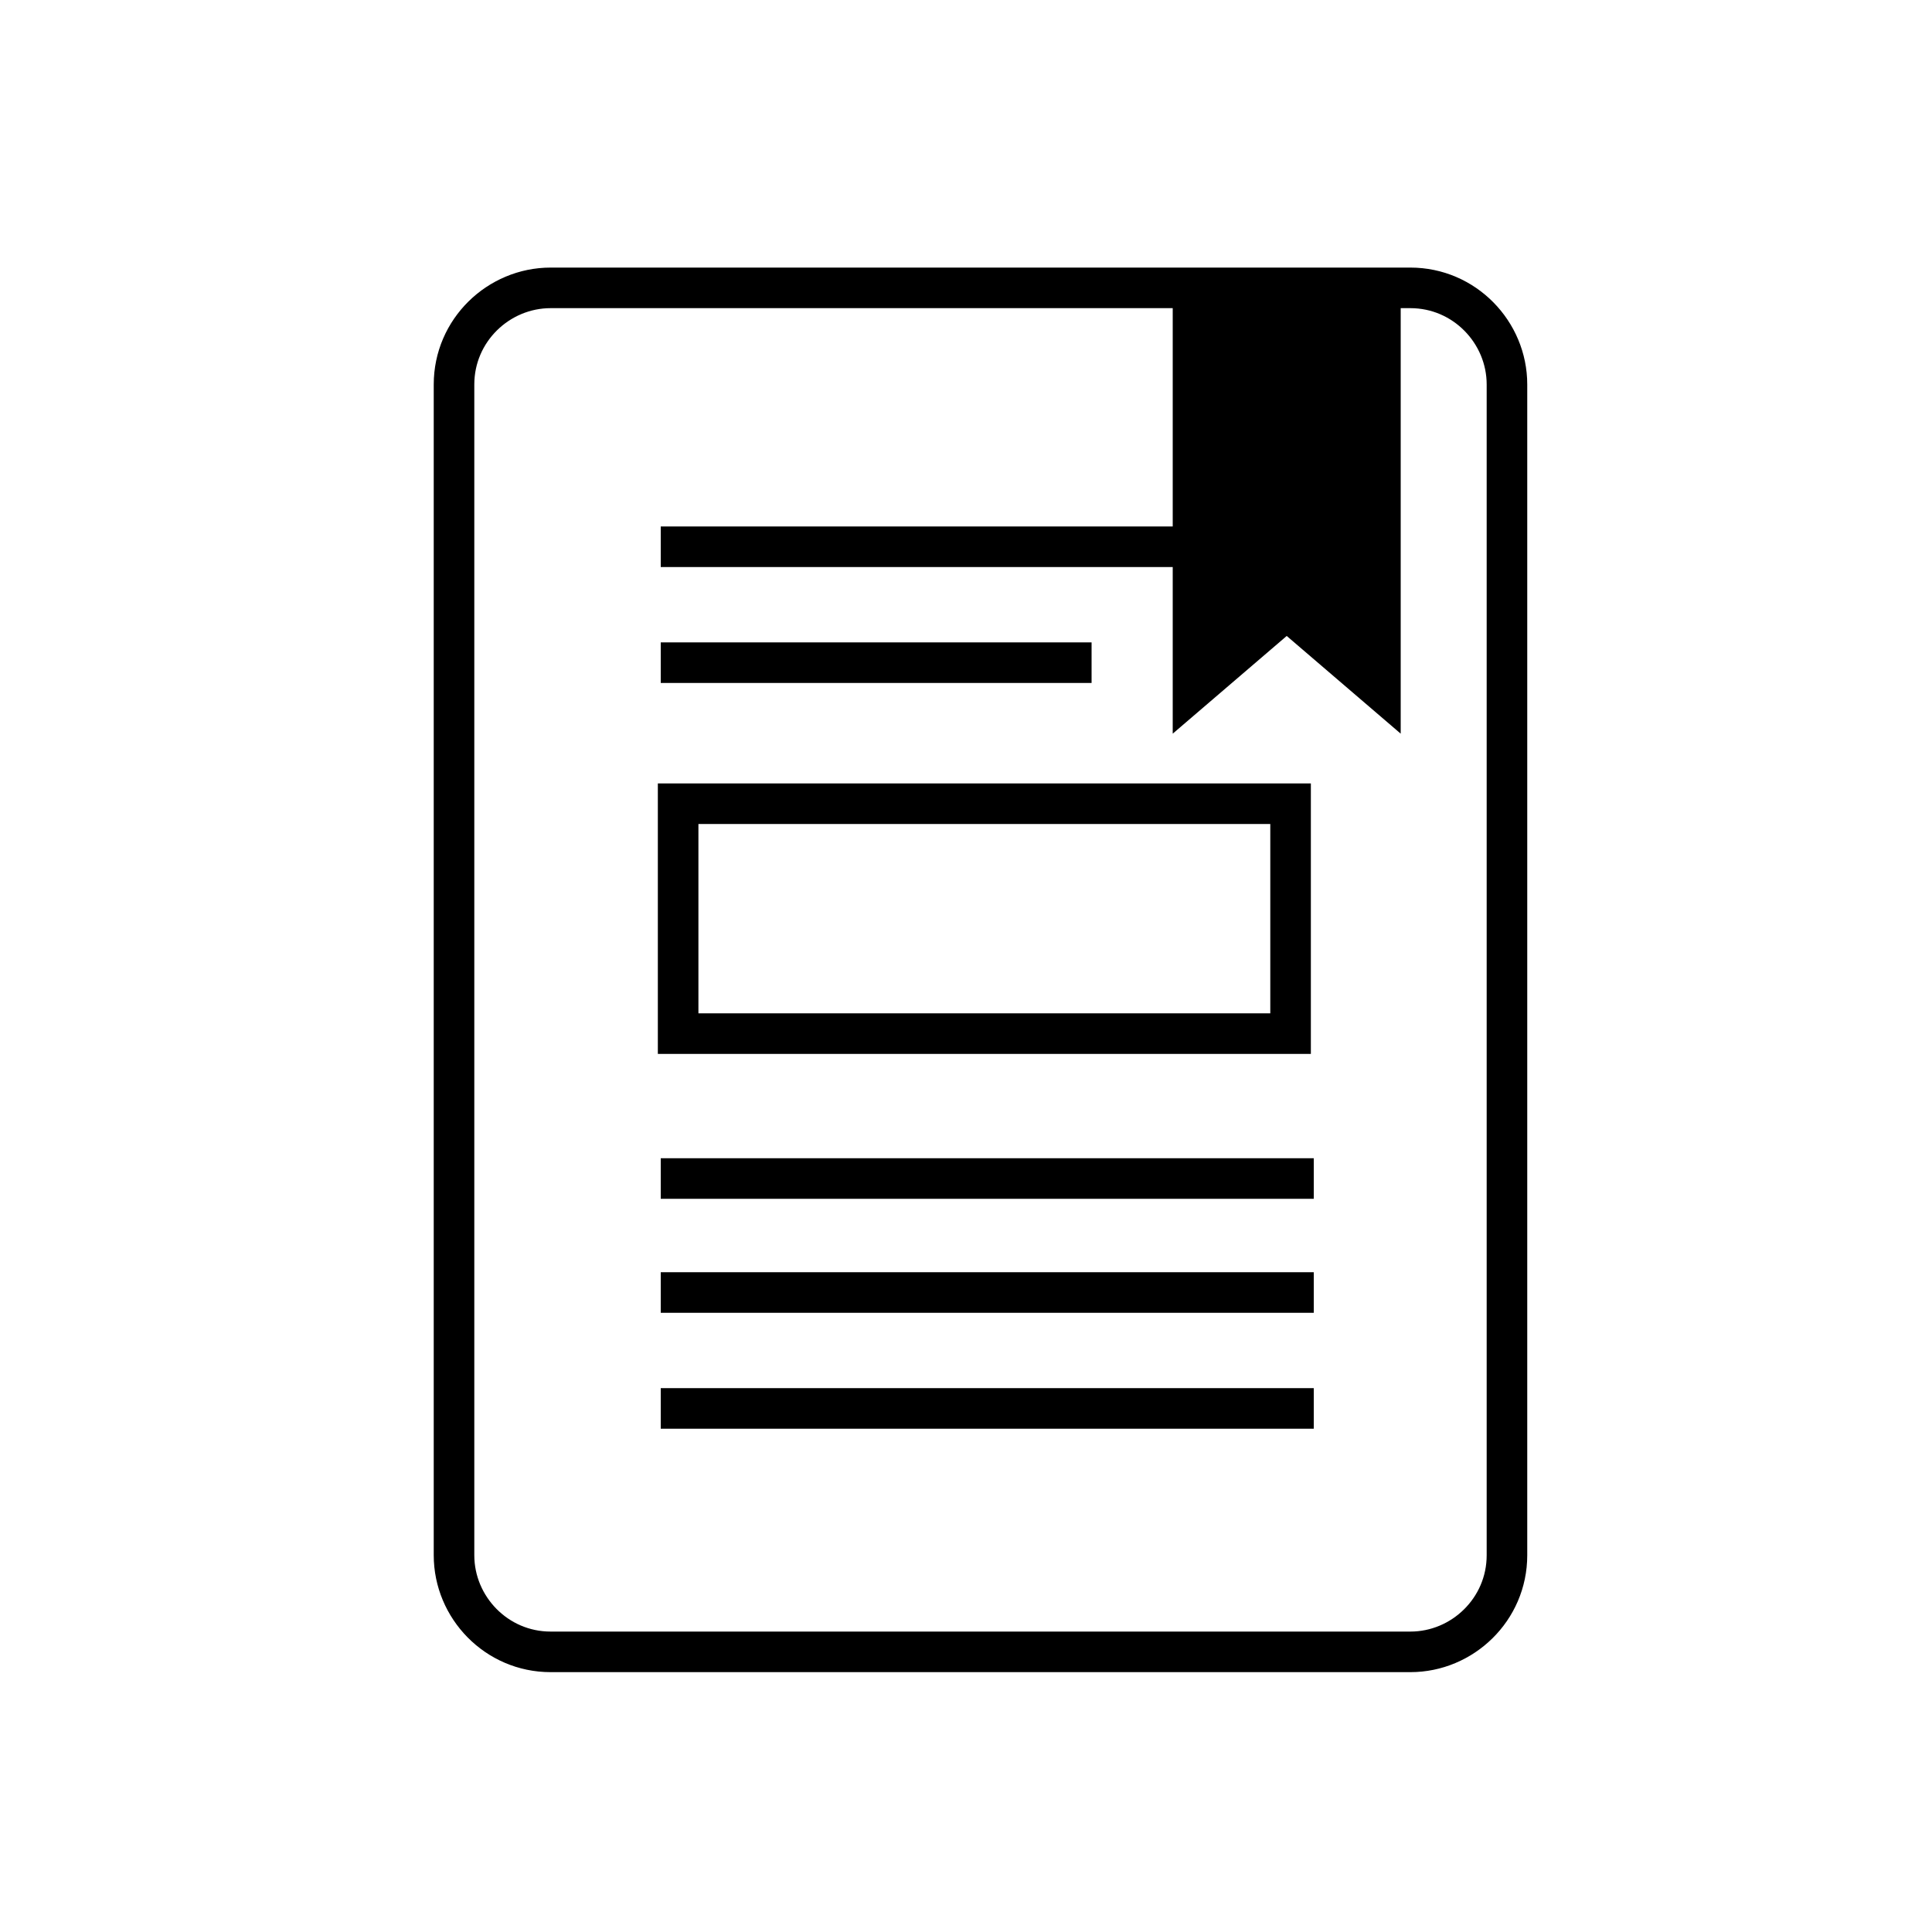 <?xml version="1.0" encoding="UTF-8" standalone="no"?>
<svg width="100px" height="100px" viewBox="0 0 100 100" version="1.1" xmlns="http://www.w3.org/2000/svg" xmlns:xlink="http://www.w3.org/1999/xlink">
    <!-- Generator: Sketch 41 (35326) - http://www.bohemiancoding.com/sketch -->
    <title>bookmark-large-flat</title>
    <desc>Created with Sketch.</desc>
    <defs></defs>
    <g id="All" stroke="none" stroke-width="1" fill="none" fill-rule="evenodd">
        <g id="bookmark-large-flat" stroke="#000000">
            <g id="icon-teachanactivity" transform="translate(23, 14)">
                <path d="M55,66.5 C55,69.3 52.7,71.5 50,71.5 L5.5,71.5 C2.7,71.5 0.5,69.2 0.5,66.5 L0.5,5.9 C0.5,3.1 2.8,0.9 5.5,0.9 L50,0.9 C52.8,0.9 55,3.2 55,5.9 L55,66.5 Z" id="Shape" stroke-width="2.1"></path>
                <path d="M11.2,47 L45,47" id="Shape" stroke-width="2.1"></path>
                <path d="M11.2,52.9 L45,52.9" id="Shape" stroke-width="2.1"></path>
                <path d="M11.2,58.9 L45,58.9" id="Shape" stroke-width="2.1"></path>
                <path d="M11.2,14.3 L45,14.3" id="Shape" stroke-width="2.1"></path>
                <path d="M11.2,20.3 L33.5,20.3" id="Shape" stroke-width="2.1"></path>
                <rect id="Rectangle-path" stroke-width="2.1" x="12.1" y="27.6" width="31.7" height="11.9"></rect>
                <polygon id="Shape" stroke-width="2" fill="#000000" points="45.7 15.8 38.7 21.8 38.7 1.3 45.7 1.3"></polygon>
                <polygon id="Shape" stroke-width="2" fill="#000000" points="41.5 15.8 48.5 21.8 48.5 1.3 41.5 1.3"></polygon>
            </g>
        </g>
    </g>
</svg>